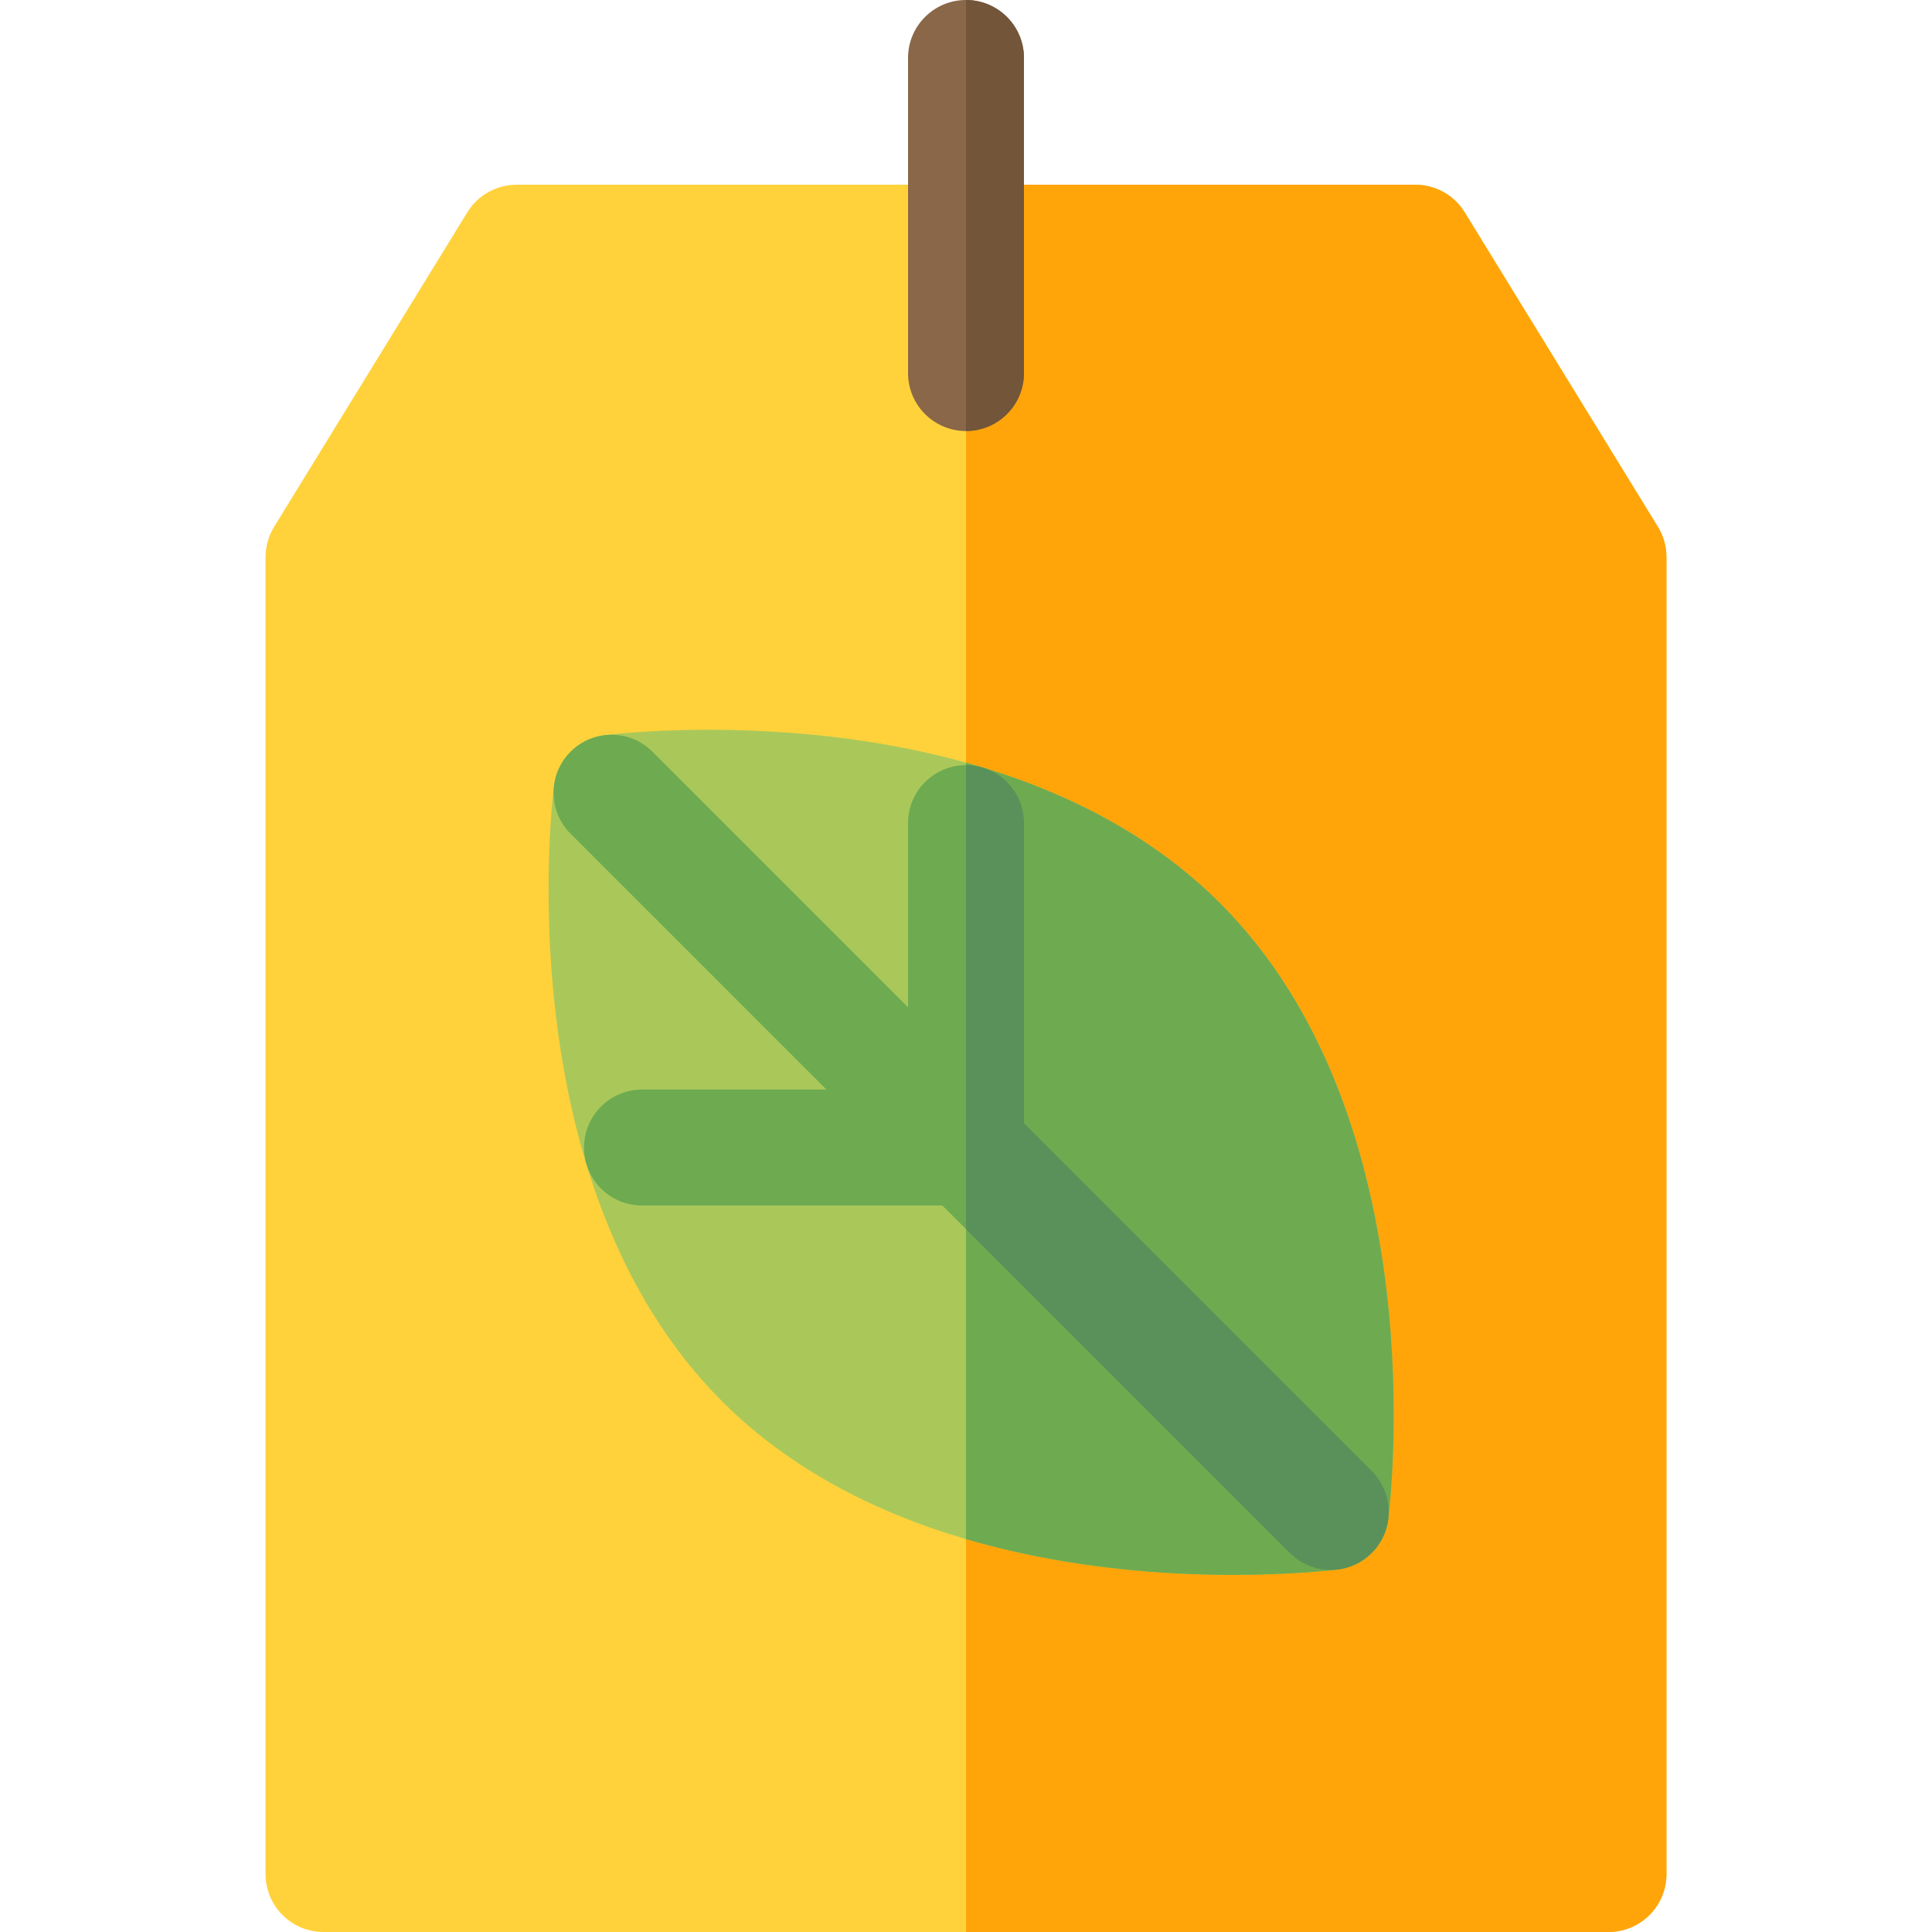 <?xml version="1.0" encoding="iso-8859-1"?>
<!-- Generator: Adobe Illustrator 19.0.0, SVG Export Plug-In . SVG Version: 6.00 Build 0)  -->
<svg version="1.1" id="Capa_1" xmlns="http://www.w3.org/2000/svg" xmlns:xlink="http://www.w3.org/1999/xlink" x="0px" y="0px"
	 viewBox="0 0 512 512" style="enable-background:new 0 0 512 512;" xml:space="preserve">
<path style="fill:#FFD23C;" d="M426.271,512H85.728c-8.483,0-15.36-6.877-15.36-15.36V147.655c0-2.839,0.787-5.622,2.272-8.04
	l51.2-83.346c2.794-4.549,7.75-7.32,13.088-7.32h238.145c5.338,0,10.294,2.772,13.088,7.32l51.2,83.346
	c1.485,2.419,2.272,5.202,2.272,8.04V496.64C441.631,505.123,434.754,512,426.271,512z"/>
<path style="fill:#FFA50A;" d="M426.271,512c8.483,0,15.36-6.877,15.36-15.36V147.655c0-2.839-0.787-5.622-2.272-8.04l-51.2-83.346
	c-2.794-4.549-7.75-7.32-13.088-7.32H255.996V512H426.271z"/>
<path style="fill:#896748;" d="M255.999,114.226c-8.483,0-15.36-6.877-15.36-15.36V15.36c0-8.483,6.877-15.36,15.36-15.36
	c8.483,0,15.36,6.877,15.36,15.36v83.506C271.359,107.349,264.482,114.226,255.999,114.226z"/>
<path style="fill:#73553A;" d="M255.999,0c-0.001,0-0.002,0-0.003,0v114.226c0.001,0,0.002,0,0.003,0
	c8.483,0,15.36-6.877,15.36-15.36V15.36C271.359,6.877,264.482,0,255.999,0z"/>
<path style="fill:#AAC85A;" d="M326.871,417.368c-35.196,0-95.926-6.412-135.506-45.992c-57.3-57.3-45.085-158.936-44.537-163.235
	c0.885-6.943,6.352-12.409,13.294-13.294c4.302-0.547,105.935-12.764,163.236,44.536l0,0c57.3,57.3,45.084,158.936,44.536,163.235
	c-0.886,6.942-6.352,12.409-13.294,13.294C353.269,416.083,342.63,417.368,326.871,417.368z"/>
<g>
	<path style="fill:#6EAA50;" d="M255.996,407.879c26.165,7.671,52.138,9.489,70.874,9.489c15.759,0,26.399-1.286,27.729-1.455
		c6.942-0.885,12.408-6.352,13.294-13.294c0.548-4.299,12.764-105.935-44.536-163.235c-19.243-19.242-43.484-30.637-67.361-37.275
		V407.879z"/>
	<path style="fill:#6EAA50;" d="M363.517,389.815l-92.158-92.158v-79.531c0-8.483-6.877-15.36-15.36-15.36
		c-8.483,0-15.36,6.877-15.36,15.36v48.811l-67.714-67.714c-5.998-5.999-15.724-5.999-21.722,0c-5.999,5.999-5.999,15.724,0,21.722
		l67.803,67.802h-48.872c-8.483,0-15.36,6.877-15.36,15.36s6.877,15.36,15.36,15.36h79.592l92.069,92.069
		c2.999,2.999,6.93,4.499,10.861,4.499c3.93,0,7.862-1.499,10.861-4.499C369.516,405.539,369.516,395.814,363.517,389.815z"/>
</g>
<path style="fill:#5A915A;" d="M255.996,325.739l85.799,85.799c2.999,2.999,6.93,4.499,10.861,4.499
	c3.93,0,7.862-1.499,10.861-4.499c5.999-5.999,5.999-15.724,0-21.722l-92.157-92.158v-79.531c0-8.483-6.877-15.36-15.36-15.36
	c-0.001,0-0.002,0-0.003,0V325.739z"/>
<g>
</g>
<g>
</g>
<g>
</g>
<g>
</g>
<g>
</g>
<g>
</g>
<g>
</g>
<g>
</g>
<g>
</g>
<g>
</g>
<g>
</g>
<g>
</g>
<g>
</g>
<g>
</g>
<g>
</g>
</svg>

